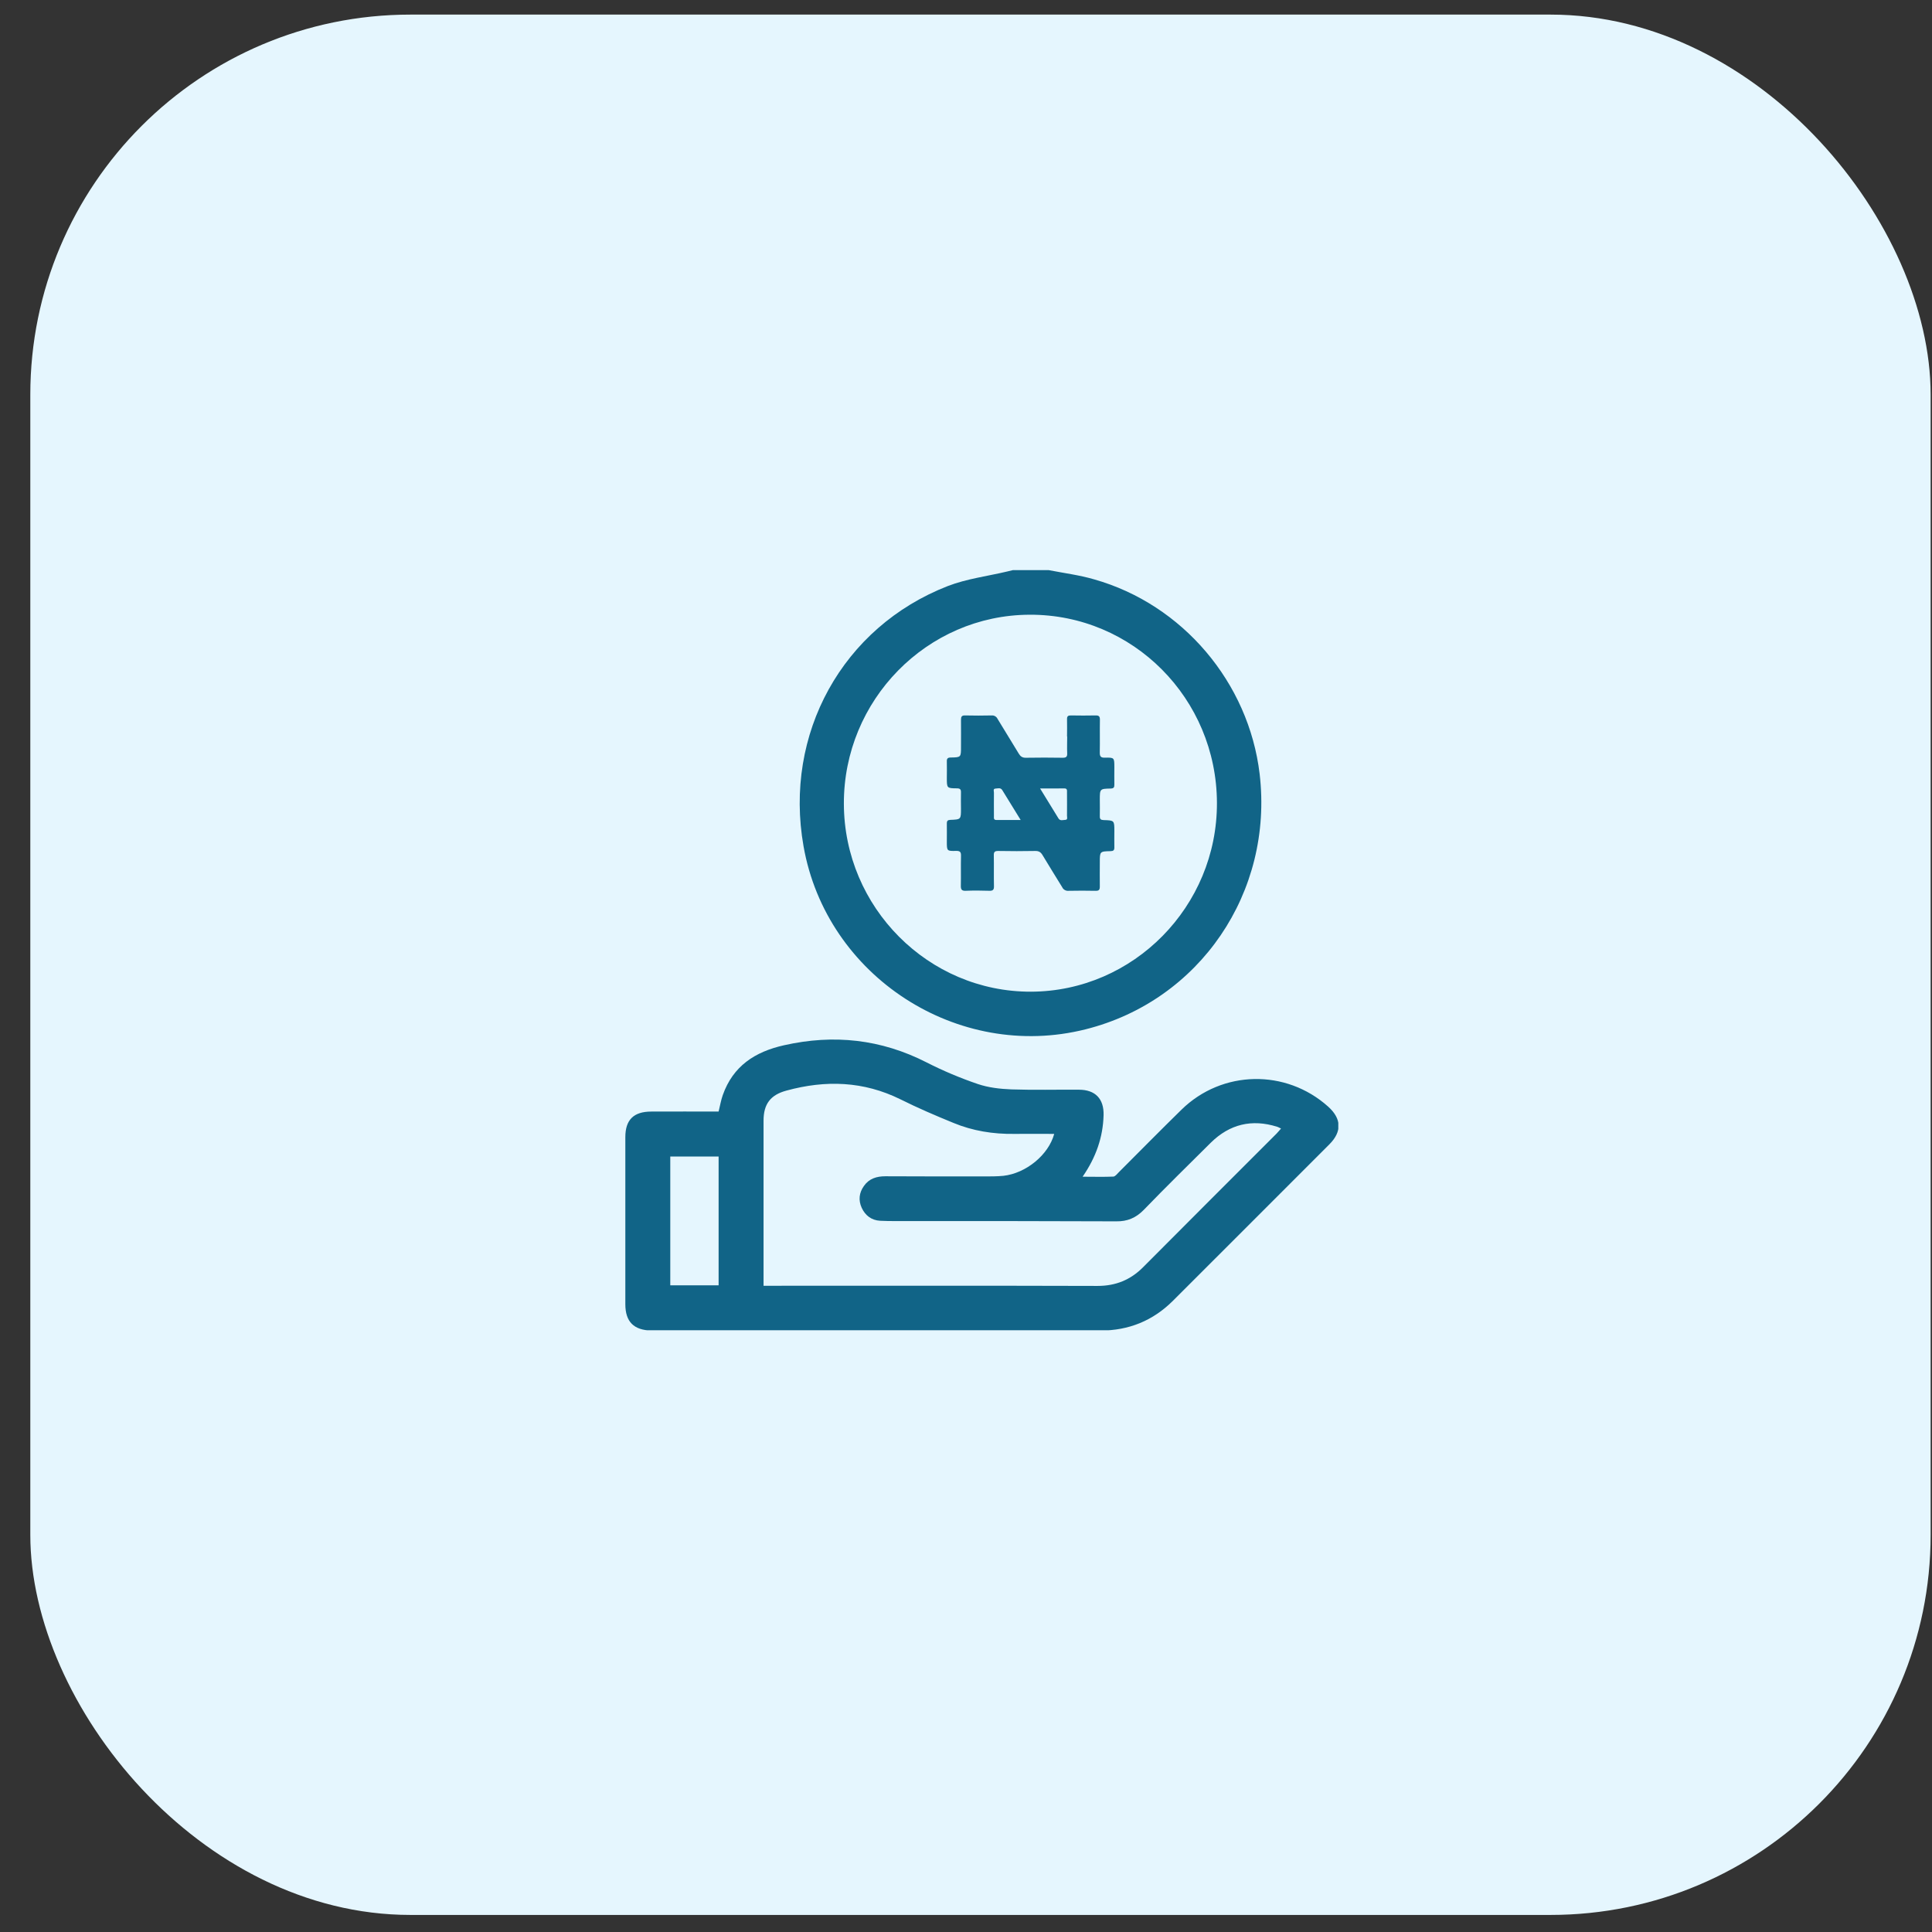 <svg width="61" height="61" viewBox="0 0 61 61" fill="none" xmlns="http://www.w3.org/2000/svg">
<rect x="0" y="0" width="61" height="61" fill="#333333" stroke="none"/>
<rect x="0.957" y="0.461" width="60" height="60" rx="12" fill="#E5F6FE"/>
<g clip-path="url(#clip0_4_6487)">
<path d="M33.106 18C33.586 18.094 34.074 18.155 34.544 18.292C37.338 19.081 39.428 21.551 39.771 24.435C40.212 28.173 37.883 31.593 34.276 32.499C30.237 33.514 26.094 30.827 25.371 26.722C24.742 23.171 26.597 19.799 29.927 18.503C30.523 18.273 31.176 18.193 31.805 18.043C31.866 18.029 31.927 18.015 31.984 18C32.355 18 32.731 18 33.106 18ZM38.423 25.351C38.414 22.054 35.769 19.395 32.51 19.409C29.269 19.419 26.634 22.105 26.644 25.379C26.653 28.652 29.311 31.32 32.552 31.311C35.788 31.301 38.432 28.62 38.423 25.351Z" fill="#116487"/>
<path d="M22.689 35.096C22.736 34.904 22.764 34.735 22.821 34.575C23.145 33.659 23.835 33.208 24.756 33.002C26.324 32.649 27.818 32.809 29.26 33.546C29.776 33.809 30.321 34.039 30.875 34.227C31.209 34.34 31.575 34.382 31.932 34.396C32.641 34.42 33.355 34.401 34.065 34.406C34.581 34.406 34.858 34.692 34.844 35.209C34.825 35.909 34.605 36.538 34.182 37.153C34.529 37.153 34.844 37.163 35.154 37.149C35.215 37.144 35.276 37.059 35.333 37.003C35.99 36.346 36.643 35.683 37.305 35.035C38.587 33.781 40.602 33.744 41.936 34.941C42.359 35.322 42.373 35.73 41.974 36.13C40.33 37.778 38.681 39.422 37.038 41.066C36.404 41.7 35.638 42.01 34.746 42.01C30.021 42.01 25.296 42.01 20.571 42.01C20.012 42 19.744 41.733 19.744 41.178C19.744 39.422 19.744 37.665 19.744 35.904C19.744 35.355 20.007 35.096 20.566 35.096C21.266 35.092 21.971 35.096 22.689 35.096ZM24.108 40.596C24.22 40.596 24.305 40.596 24.389 40.596C27.809 40.596 31.232 40.591 34.652 40.601C35.225 40.601 35.694 40.413 36.098 40.004C37.498 38.595 38.902 37.196 40.306 35.791C40.353 35.744 40.391 35.693 40.447 35.632C40.391 35.608 40.358 35.585 40.321 35.575C39.527 35.326 38.827 35.491 38.23 36.078C37.521 36.782 36.807 37.482 36.112 38.201C35.863 38.454 35.596 38.567 35.243 38.562C33.05 38.553 30.852 38.553 28.659 38.553C28.367 38.553 28.081 38.558 27.79 38.544C27.517 38.529 27.32 38.379 27.207 38.135C27.099 37.895 27.123 37.661 27.278 37.444C27.442 37.21 27.682 37.139 27.954 37.139C28.992 37.144 30.03 37.144 31.073 37.144C31.275 37.144 31.481 37.144 31.679 37.125C32.397 37.045 33.106 36.463 33.285 35.801C32.858 35.801 32.44 35.796 32.022 35.801C31.359 35.81 30.711 35.707 30.101 35.453C29.537 35.223 28.978 34.983 28.433 34.711C27.264 34.133 26.066 34.096 24.831 34.434C24.324 34.57 24.108 34.861 24.108 35.383C24.108 36.623 24.108 37.867 24.108 39.107C24.108 39.596 24.108 40.079 24.108 40.596ZM22.689 40.582C22.689 39.215 22.689 37.867 22.689 36.515C22.173 36.515 21.675 36.515 21.163 36.515C21.163 37.877 21.163 39.225 21.163 40.582C21.675 40.582 22.173 40.582 22.689 40.582Z" fill="#116487"/>
<g clip-path="url(#clip1_4_6487)">
<path d="M33.69 23.253C33.69 23.072 33.695 22.89 33.69 22.709C33.687 22.613 33.723 22.587 33.814 22.589C34.072 22.593 34.331 22.595 34.589 22.589C34.699 22.585 34.73 22.622 34.728 22.729C34.722 23.07 34.731 23.411 34.724 23.752C34.721 23.877 34.751 23.928 34.887 23.922C35.183 23.916 35.184 23.922 35.184 24.228C35.184 24.409 35.18 24.591 35.184 24.772C35.186 24.86 35.163 24.895 35.066 24.897C34.725 24.904 34.725 24.908 34.725 25.257C34.725 25.428 34.73 25.598 34.725 25.768C34.722 25.862 34.754 25.89 34.847 25.893C35.184 25.903 35.184 25.906 35.184 26.24C35.184 26.41 35.18 26.581 35.184 26.751C35.187 26.844 35.156 26.872 35.062 26.874C34.725 26.881 34.725 26.885 34.725 27.221C34.725 27.479 34.721 27.738 34.725 27.996C34.725 28.098 34.691 28.128 34.593 28.126C34.308 28.12 34.021 28.12 33.736 28.126C33.696 28.13 33.655 28.121 33.62 28.101C33.585 28.082 33.556 28.052 33.539 28.015C33.334 27.677 33.121 27.343 32.919 27.003C32.863 26.908 32.803 26.866 32.686 26.868C32.296 26.876 31.906 26.875 31.516 26.868C31.407 26.868 31.376 26.899 31.378 27.006C31.385 27.331 31.375 27.655 31.383 27.979C31.386 28.097 31.347 28.129 31.233 28.125C30.986 28.117 30.738 28.115 30.492 28.125C30.362 28.131 30.335 28.081 30.337 27.964C30.344 27.651 30.334 27.338 30.342 27.024C30.345 26.904 30.315 26.863 30.188 26.866C29.895 26.873 29.895 26.866 29.895 26.577C29.895 26.385 29.898 26.192 29.895 26C29.895 25.912 29.925 25.89 30.009 25.886C30.341 25.873 30.341 25.87 30.341 25.535C30.341 25.364 30.336 25.194 30.341 25.023C30.345 24.925 30.314 24.891 30.212 24.891C29.895 24.888 29.895 24.884 29.895 24.56C29.895 24.39 29.9 24.22 29.895 24.049C29.89 23.949 29.922 23.917 30.024 23.917C30.342 23.912 30.342 23.908 30.342 23.581C30.342 23.295 30.345 23.009 30.342 22.724C30.342 22.627 30.366 22.586 30.471 22.589C30.752 22.596 31.032 22.595 31.312 22.589C31.35 22.586 31.387 22.595 31.42 22.614C31.453 22.633 31.479 22.661 31.495 22.695C31.715 23.062 31.945 23.425 32.165 23.793C32.218 23.881 32.275 23.925 32.385 23.925C32.775 23.918 33.165 23.919 33.555 23.925C33.663 23.925 33.7 23.893 33.695 23.784C33.687 23.608 33.695 23.432 33.695 23.256L33.69 23.253ZM32.839 24.894C33.044 25.228 33.231 25.536 33.421 25.842C33.474 25.926 33.561 25.889 33.633 25.886C33.721 25.883 33.688 25.805 33.689 25.757C33.692 25.51 33.689 25.263 33.689 25.015C33.689 24.956 33.7 24.892 33.604 24.893C33.36 24.896 33.115 24.894 32.839 24.894ZM32.226 25.89L31.644 24.945C31.591 24.86 31.505 24.895 31.434 24.898C31.346 24.902 31.382 24.98 31.382 25.027C31.378 25.274 31.382 25.52 31.382 25.767C31.382 25.825 31.366 25.892 31.464 25.89C31.707 25.888 31.951 25.89 32.226 25.89Z" fill="#116487"/>
</g>
</g>
<defs>
<clipPath id="clip0_4_6487">
<rect width="22.511" height="24" fill="white" transform="translate(19.744 18)"/>
</clipPath>
<clipPath id="clip1_4_6487">
<rect width="5.291" height="5.539" fill="white" transform="translate(29.892 22.588)"/>
</clipPath>
</defs>
</svg>
